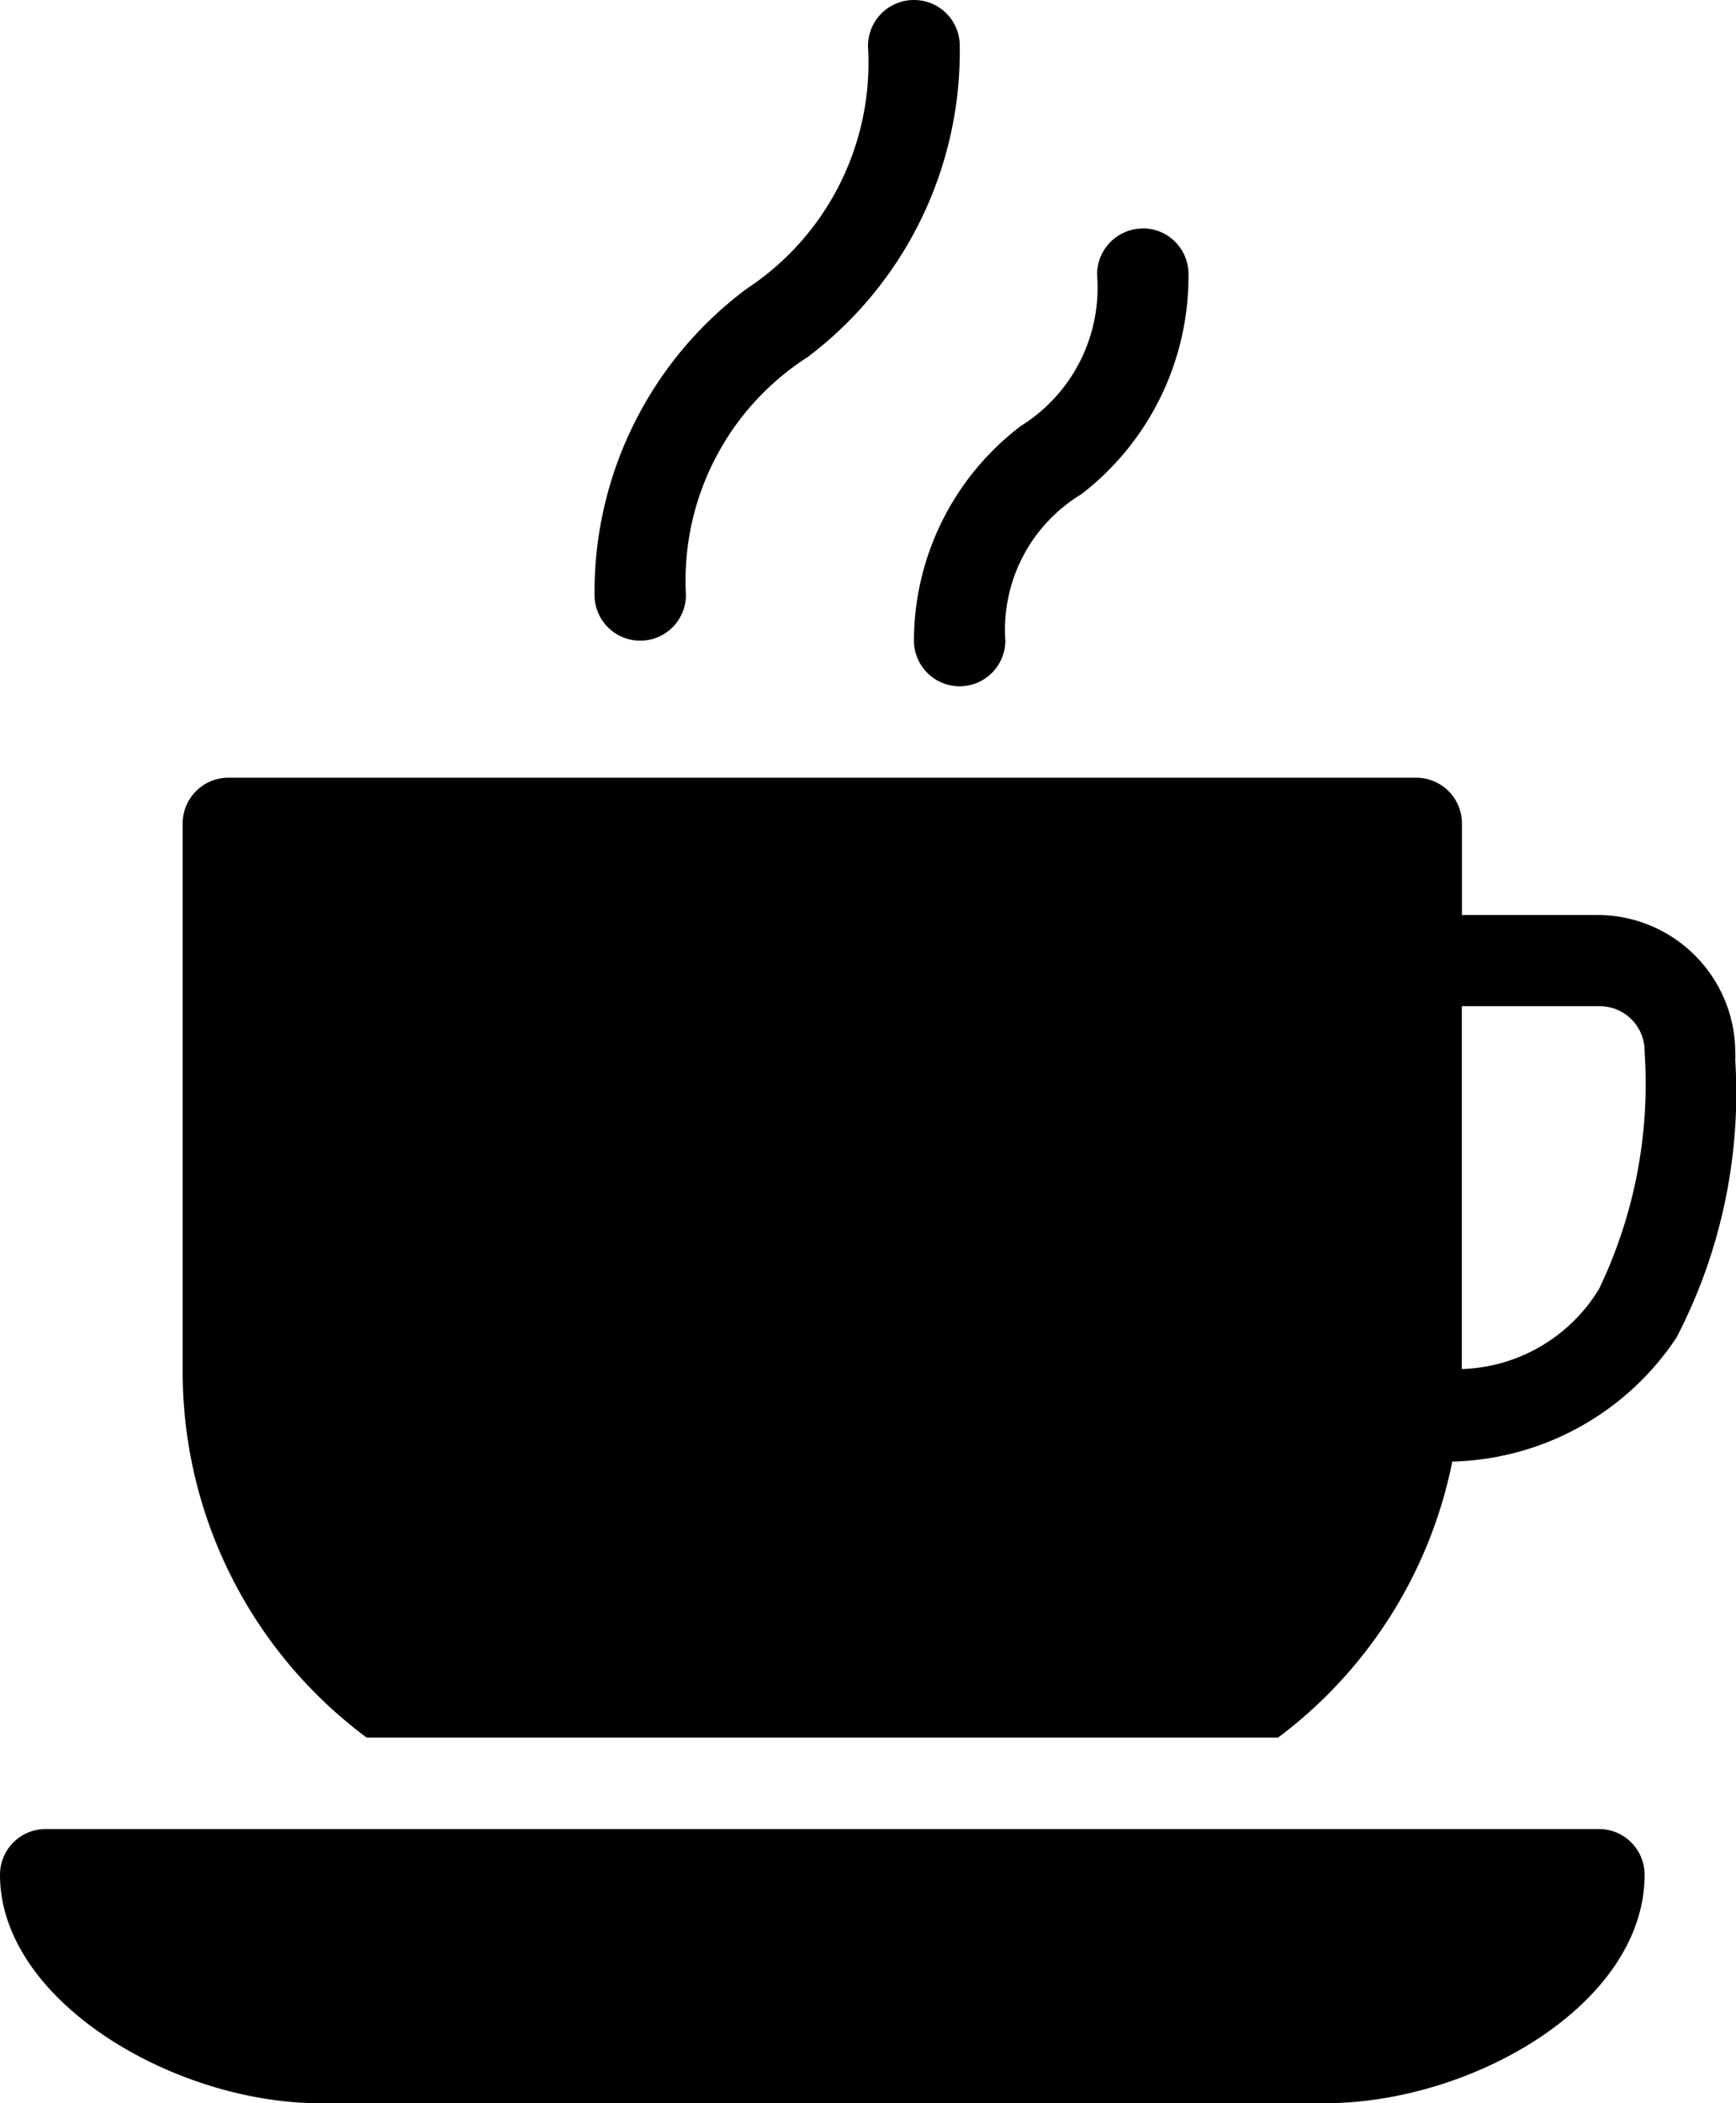 <svg xmlns="http://www.w3.org/2000/svg" width="14.398" height="17.435" viewBox="0 0 14.398 17.435">
    <path id="icons8_cafe" d="M13.572,1.984a.381.381,0,0,0-.373.385,2.243,2.243,0,0,1-1.008,2.01,3.134,3.134,0,0,0-1.26,2.537.379.379,0,1,0,.758,0A2.2,2.2,0,0,1,12.7,4.943a3.175,3.175,0,0,0,1.26-2.574.379.379,0,0,0-.385-.385Zm1.9,1.894a.381.381,0,0,0-.373.385,1.35,1.35,0,0,1-.632,1.252,2.24,2.24,0,0,0-.887,1.779.379.379,0,1,0,.758,0,1.313,1.313,0,0,1,.632-1.214,2.28,2.28,0,0,0,.887-1.818.379.379,0,0,0-.385-.385ZM7.894,8.431a.379.379,0,0,0-.379.379v4.547a3.778,3.778,0,0,0,1.526,3.031H16.6A3.787,3.787,0,0,0,18.045,14.1a2.3,2.3,0,0,0,1.86-1.029,4.4,4.4,0,0,0,.487-2.3.019.019,0,0,0,0-.009.36.36,0,0,0,0-.056,1.143,1.143,0,0,0-1.137-1.137H18.125V8.81a.379.379,0,0,0-.379-.379Zm10.23,1.894h1.137a.372.372,0,0,1,.379.379,3.924,3.924,0,0,1-.379,1.967,1.382,1.382,0,0,1-1.137.662ZM6.379,17.146A.379.379,0,0,0,6,17.525c0,1.049,1.45,1.894,2.652,1.894h8.336c1.227,0,2.652-.827,2.652-1.894a.379.379,0,0,0-.379-.379Z" transform="translate(-6 -1.984)"/>
</svg>  